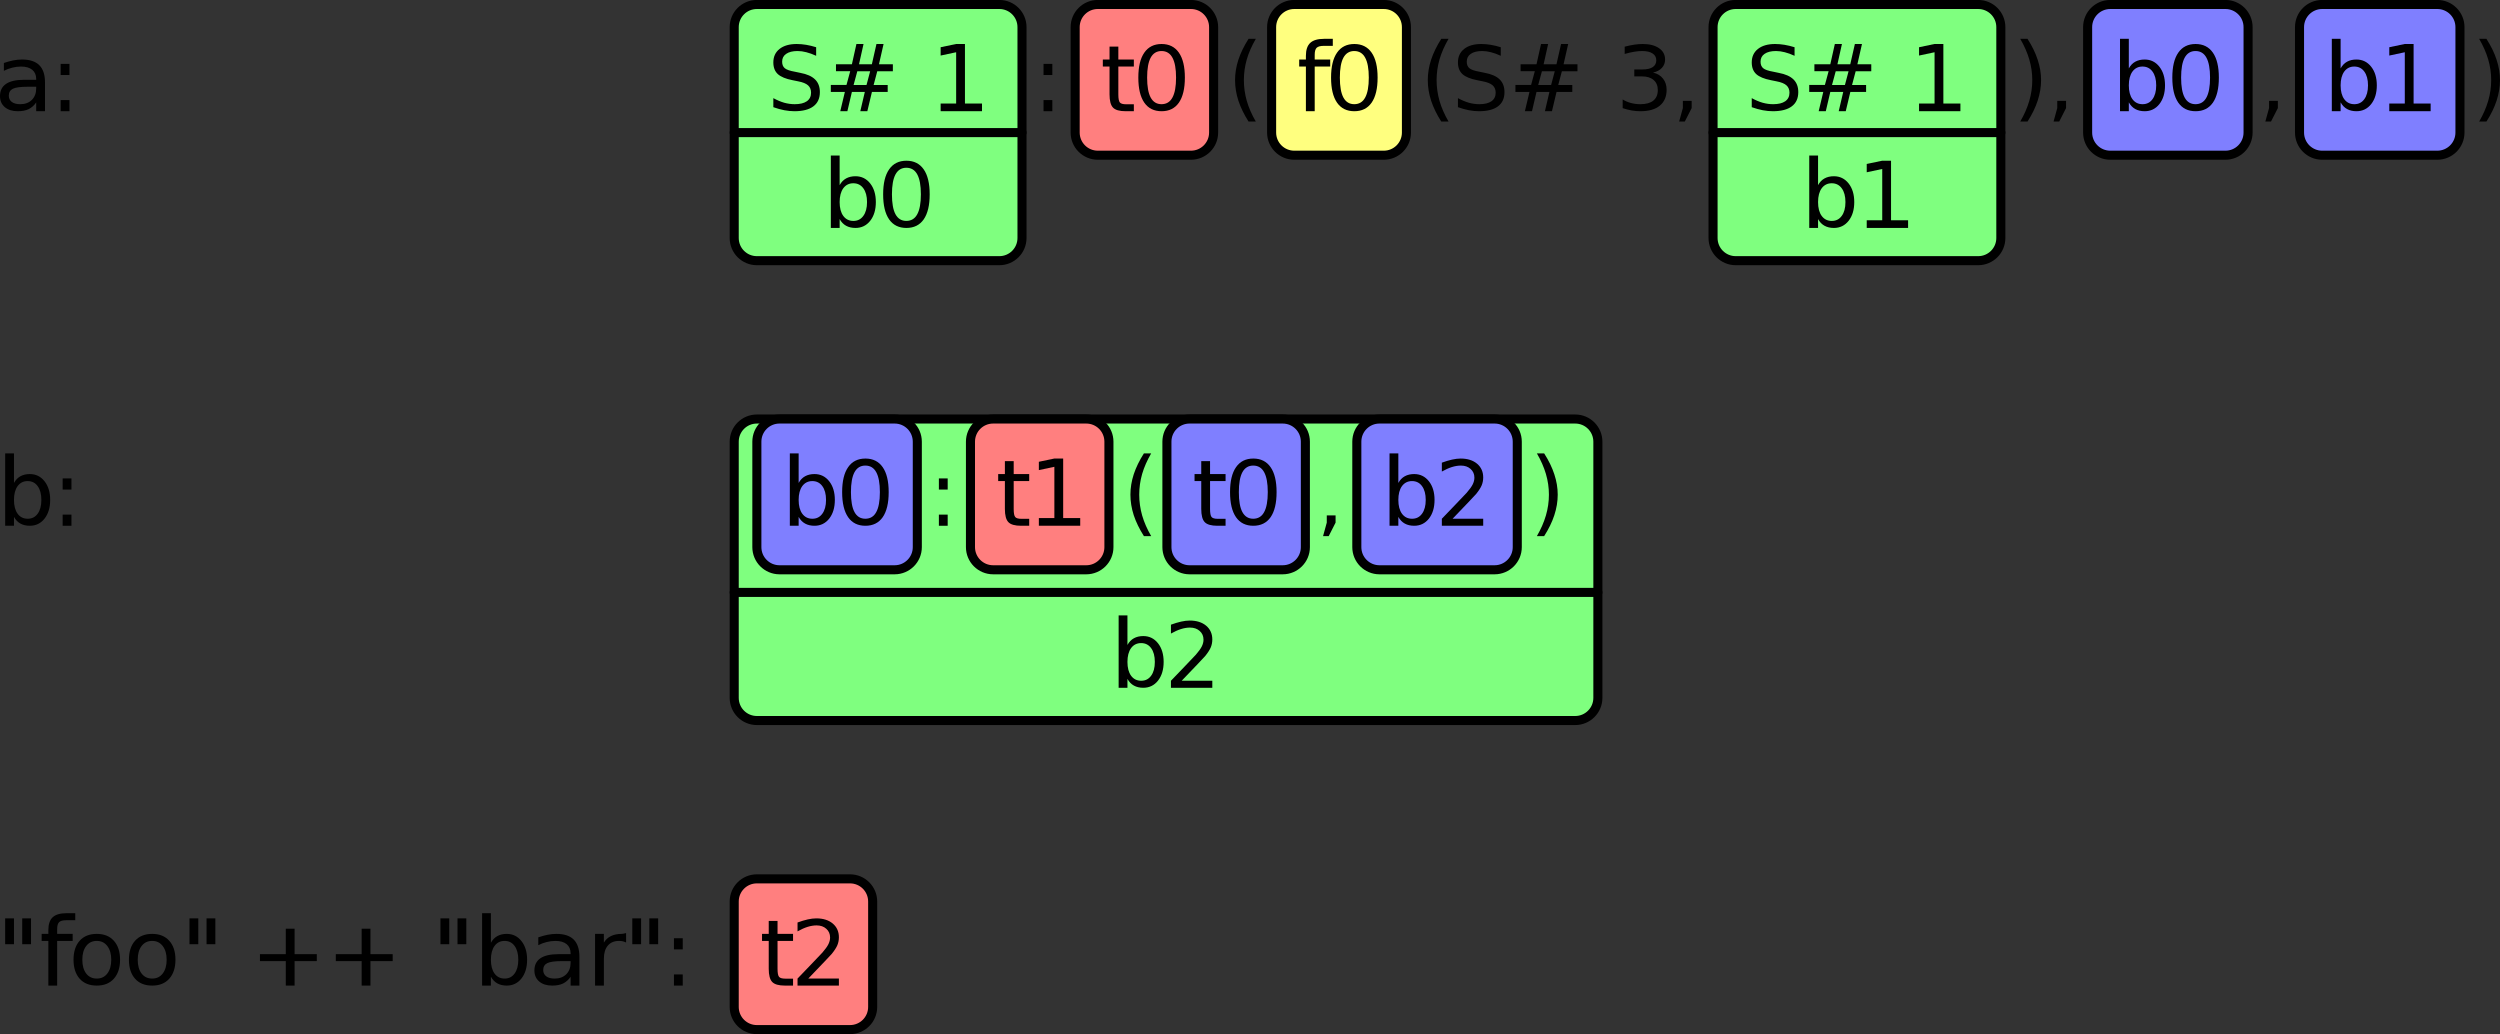<?xml version="1.0" encoding="UTF-8" standalone="no"?>
<svg
   xmlns:dc="http://purl.org/dc/elements/1.1/"
   xmlns:cc="http://creativecommons.org/ns#"
   xmlns:rdf="http://www.w3.org/1999/02/22-rdf-syntax-ns#"
   xmlns:svg="http://www.w3.org/2000/svg"
   xmlns="http://www.w3.org/2000/svg"
   xmlns:xlink="http://www.w3.org/1999/xlink"
   xmlns:sodipodi="http://sodipodi.sourceforge.net/DTD/sodipodi-0.dtd"
   xmlns:inkscape="http://www.inkscape.org/namespaces/inkscape"
   width="604.37"
   height="249.992"
   viewBox="0 0 483.496 199.993"
   version="1.1"
   id="svg2"
   inkscape:version="0.48.3.1 r9886"
   sodipodi:docname="2.svg">
  <rect x="0" y="0" width="483.496" height="199.993" fill="#333333" stroke="none"/>
  <sodipodi:namedview
     pagecolor="#ffffff"
     bordercolor="#666666"
     borderopacity="1"
     objecttolerance="10"
     gridtolerance="10"
     guidetolerance="10"
     inkscape:pageopacity="0"
     inkscape:pageshadow="2"
     inkscape:window-width="638"
     inkscape:window-height="1008"
     id="namedview290"
     showgrid="false"
     fit-margin-top="0"
     fit-margin-left="0"
     fit-margin-right="0"
     fit-margin-bottom="0"
     inkscape:zoom="0.3776"
     inkscape:cx="308.51562"
     inkscape:cy="-56.556851"
     inkscape:window-x="0"
     inkscape:window-y="14"
     inkscape:window-maximized="0"
     inkscape:current-layer="svg2" />
  <defs
     id="defs4">
    <g
       id="g6">
      <symbol
         overflow="visible"
         id="glyph0-0"
         style="overflow:visible">
        <path
           style="stroke:none"
           d="m 6.328,-4.734 c -1.375,0 -2.324,0.133 -2.844,0.391 -0.523,0.262 -0.781,0.711 -0.781,1.344 0,0.5 0.191,0.902 0.578,1.203 0.395,0.293 0.938,0.438 1.625,0.438 0.938,0 1.688,-0.273 2.25,-0.828 C 7.719,-2.75 8,-3.492 8,-4.422 l 0,-0.312 z m 3.375,-0.844 L 9.703,0 8,0 8,-1.703 C 7.602,-1.117 7.117,-0.688 6.547,-0.406 5.984,-0.133 5.281,0 4.438,0 3.383,0 2.547,-0.266 1.922,-0.797 1.305,-1.328 1,-2.035 1,-2.922 1,-3.961 1.383,-4.75 2.156,-5.281 2.938,-5.812 4.098,-6.078 5.641,-6.078 l 2.359,0 0,-0.156 c 0,-0.77 -0.258,-1.363 -0.766,-1.781 -0.512,-0.414 -1.23,-0.625 -2.156,-0.625 -0.586,0 -1.156,0.074 -1.719,0.219 C 2.805,-8.285 2.27,-8.082 1.75,-7.812 l 0,-1.516 c 0.625,-0.219 1.227,-0.383 1.812,-0.5 C 4.145,-9.941 4.711,-10 5.266,-10 c 1.488,0 2.598,0.367 3.328,1.094 0.738,0.73 1.109,1.84 1.109,3.328 z m 0,0"
           id="path9"
           inkscape:connector-curvature="0" />
      </symbol>
      <symbol
         overflow="visible"
         id="glyph0-1"
         style="overflow:visible">
        <path
           style="stroke:none"
           d="m 2,-2.156 1.703,0 0,2.156 L 2,0 z m 0,-7 1.703,0 0,2.156 L 2,-7 z m 0,0"
           id="path12"
           inkscape:connector-curvature="0" />
      </symbol>
      <symbol
         overflow="visible"
         id="glyph0-2"
         style="overflow:visible">
        <path
           style="stroke:none"
           d=""
           id="path15"
           inkscape:connector-curvature="0" />
      </symbol>
      <symbol
         overflow="visible"
         id="glyph0-3"
         style="overflow:visible">
        <path
           style="stroke:none"
           d="m 9.281,-12.375 0,1.656 c -0.668,-0.312 -1.297,-0.539 -1.891,-0.688 -0.586,-0.156 -1.152,-0.234 -1.703,-0.234 -0.949,0 -1.684,0.184 -2.203,0.547 -0.523,0.355 -0.781,0.859 -0.781,1.516 0,0.562 0.172,0.984 0.516,1.266 0.344,0.281 0.988,0.508 1.938,0.672 l 1.047,0.219 c 1.301,0.242 2.258,0.668 2.875,1.281 C 9.691,-5.535 10,-4.723 10,-3.703 10,-2.484 9.578,-1.562 8.734,-0.938 7.898,-0.312 6.68,0 5.078,0 4.473,0 3.828,-0.062 3.141,-0.188 2.453,-0.32 1.738,-0.52 1,-0.781 l 0,-1.75 c 0.727,0.398 1.43,0.695 2.109,0.891 0.688,0.188 1.363,0.281 2.031,0.281 1.008,0 1.785,-0.188 2.328,-0.562 0.551,-0.383 0.828,-0.938 0.828,-1.656 C 8.297,-4.18 8.102,-4.656 7.719,-5 7.332,-5.352 6.691,-5.613 5.797,-5.781 L 4.719,-6 C 3.414,-6.25 2.469,-6.641 1.875,-7.172 1.289,-7.711 1,-8.469 1,-9.438 1,-10.539 1.398,-11.41 2.203,-12.047 3.004,-12.68 4.109,-13 5.516,-13 c 0.602,0 1.211,0.055 1.828,0.156 0.625,0.105 1.27,0.262 1.938,0.469 z m 0,0"
           id="path18"
           inkscape:connector-curvature="0" />
      </symbol>
      <symbol
         overflow="visible"
         id="glyph0-4"
         style="overflow:visible">
        <path
           style="stroke:none"
           d="m 8.609,-7.734 -2.484,0 -0.719,2.656 2.5,0 z M 7.328,-13 l -0.875,3.922 2.484,0 L 9.828,-13 l 1.375,0 -0.891,3.922 2.688,0 0,1.344 -3.016,0 -0.703,2.656 2.719,0 0,1.344 -3.047,0 L 8.062,0 6.703,0 l 0.875,-3.734 -2.5,0 L 4.203,0 l -1.375,0 0.891,-3.734 -2.719,0 0,-1.344 3.031,0 0.719,-2.656 -2.75,0 0,-1.344 3.078,0 L 5.953,-13 z m 0,0"
           id="path21"
           inkscape:connector-curvature="0" />
      </symbol>
      <symbol
         overflow="visible"
         id="glyph0-5"
         style="overflow:visible">
        <path
           style="stroke:none"
           d="m 2,-1.484 3,0 0,-9.922 -3,0.641 L 2,-12.375 4.984,-13 l 1.719,0 0,11.516 3.297,0 L 10,0 2,0 z m 0,0"
           id="path24"
           inkscape:connector-curvature="0" />
      </symbol>
      <symbol
         overflow="visible"
         id="glyph0-6"
         style="overflow:visible">
        <path
           style="stroke:none"
           d="M 9,-5 C 9,-6.133 8.758,-7.023 8.281,-7.672 7.812,-8.316 7.164,-8.641 6.344,-8.641 c -0.812,0 -1.461,0.324 -1.938,0.969 C 3.938,-7.023 3.703,-6.133 3.703,-5 c 0,1.137 0.234,2.027 0.703,2.672 0.477,0.648 1.129,0.969 1.953,0.969 0.812,0 1.453,-0.32 1.922,-0.969 C 8.758,-2.973 9,-3.863 9,-5 z M 3.703,-8.281 c 0.32,-0.582 0.738,-1.016 1.25,-1.297 C 5.461,-9.859 6.066,-10 6.766,-10 c 1.164,0 2.113,0.465 2.844,1.391 0.727,0.918 1.094,2.121 1.094,3.609 0,1.492 -0.367,2.699 -1.094,3.625 C 8.879,-0.457 7.93,0 6.766,0 6.066,0 5.461,-0.141 4.953,-0.422 4.441,-0.703 4.023,-1.133 3.703,-1.719 L 3.703,0 2,0 l 0,-14 1.703,0 z m 0,0"
           id="path27"
           inkscape:connector-curvature="0" />
      </symbol>
      <symbol
         overflow="visible"
         id="glyph0-7"
         style="overflow:visible">
        <path
           style="stroke:none"
           d="m 5.484,-11.641 c -0.93,0 -1.625,0.43 -2.094,1.281 -0.461,0.855 -0.688,2.141 -0.688,3.859 0,1.719 0.227,3.008 0.688,3.859 0.469,0.855 1.164,1.281 2.094,1.281 0.945,0 1.648,-0.426 2.109,-1.281 C 8.062,-3.492 8.297,-4.781 8.297,-6.5 c 0,-1.719 -0.234,-3.004 -0.703,-3.859 -0.461,-0.852 -1.164,-1.281 -2.109,-1.281 z M 5.5,-13 c 1.457,0 2.57,0.559 3.344,1.672 C 9.613,-10.223 10,-8.613 10,-6.5 10,-4.383 9.613,-2.77 8.844,-1.656 8.07,-0.551 6.957,0 5.5,0 4.039,0 2.926,-0.551 2.156,-1.656 1.383,-2.77 1,-4.383 1,-6.5 1,-8.613 1.383,-10.223 2.156,-11.328 2.926,-12.441 4.039,-13 5.5,-13 z m 0,0"
           id="path30"
           inkscape:connector-curvature="0" />
      </symbol>
      <symbol
         overflow="visible"
         id="glyph0-8"
         style="overflow:visible">
        <path
           style="stroke:none"
           d="m 4,-12.5 0,2.5 3,0 0,1.359 -3,0 L 4,-3.25 c 0,0.812 0.098,1.336 0.297,1.562 0.195,0.23 0.598,0.344 1.203,0.344 l 1.5,0 L 7,0 5.422,0 C 4.234,0 3.414,-0.234 2.969,-0.703 2.52,-1.172 2.297,-2.023 2.297,-3.266 l 0,-5.375 L 1,-8.641 1,-10 l 1.297,0 0,-2.5 z m 0,0"
           id="path33"
           inkscape:connector-curvature="0" />
      </symbol>
      <symbol
         overflow="visible"
         id="glyph0-9"
         style="overflow:visible">
        <path
           style="stroke:none"
           d="m 6.016,-14 c -0.781,1.344 -1.367,2.672 -1.75,3.984 -0.375,1.312 -0.562,2.648 -0.562,4 0,1.355 0.188,2.695 0.562,4.016 0.383,1.324 0.969,2.656 1.75,4 L 4.609,2 C 3.734,0.625 3.078,-0.723 2.641,-2.047 2.211,-3.379 2,-4.703 2,-6.016 2,-7.316 2.211,-8.629 2.641,-9.953 3.078,-11.273 3.734,-12.625 4.609,-14 z m 0,0"
           id="path36"
           inkscape:connector-curvature="0" />
      </symbol>
      <symbol
         overflow="visible"
         id="glyph0-10"
         style="overflow:visible">
        <path
           style="stroke:none"
           d="m 7.5,-14 0,1.359 -1.75,0 c -0.656,0 -1.117,0.125 -1.375,0.375 -0.25,0.25 -0.375,0.699 -0.375,1.344 L 4,-10 l 3,0 0,1.359 -3,0 L 4,0 2.297,0 l 0,-8.641 L 1,-8.641 1,-10 l 1.297,0 0,-0.719 c 0,-1.145 0.281,-1.977 0.844,-2.5 C 3.703,-13.738 4.594,-14 5.812,-14 z m 0,0"
           id="path39"
           inkscape:connector-curvature="0" />
      </symbol>
      <symbol
         overflow="visible"
         id="glyph0-11"
         style="overflow:visible">
        <path
           style="stroke:none"
           d="m 7.375,-7.469 c 0.82,0.18 1.461,0.562 1.922,1.156 C 9.766,-5.727 10,-5.004 10,-4.141 c 0,1.312 -0.438,2.336 -1.312,3.062 C 7.812,-0.359 6.562,0 4.938,0 4.395,0 3.836,-0.047 3.266,-0.141 2.691,-0.242 2.102,-0.395 1.5,-0.594 l 0,-1.688 c 0.477,0.305 1.008,0.531 1.594,0.688 0.582,0.156 1.188,0.234 1.812,0.234 1.102,0 1.941,-0.227 2.516,-0.688 0.582,-0.469 0.875,-1.148 0.875,-2.047 0,-0.832 -0.273,-1.477 -0.812,-1.938 C 6.953,-6.5 6.211,-6.734 5.266,-6.734 l -1.516,0 0,-1.344 1.578,0 c 0.863,0 1.523,-0.148 1.984,-0.453 C 7.77,-8.832 8,-9.27 8,-9.844 c 0,-0.582 -0.242,-1.023 -0.719,-1.328 -0.469,-0.312 -1.141,-0.469 -2.016,-0.469 -0.492,0 -1.012,0.047 -1.562,0.141 -0.555,0.094 -1.156,0.234 -1.812,0.422 l 0,-1.406 C 2.555,-12.66 3.176,-12.789 3.75,-12.875 4.332,-12.957 4.879,-13 5.391,-13 c 1.32,0 2.367,0.273 3.141,0.812 0.781,0.531 1.172,1.262 1.172,2.188 0,0.637 -0.203,1.172 -0.609,1.609 C 8.695,-7.953 8.125,-7.645 7.375,-7.469 z m 0,0"
           id="path42"
           inkscape:connector-curvature="0" />
      </symbol>
      <symbol
         overflow="visible"
         id="glyph0-12"
         style="overflow:visible">
        <path
           style="stroke:none"
           d="m 2,-2 1.703,0 0,1.391 L 2.375,2 1.281,2 2,-0.609 z m 0,0"
           id="path45"
           inkscape:connector-curvature="0" />
      </symbol>
      <symbol
         overflow="visible"
         id="glyph0-13"
         style="overflow:visible">
        <path
           style="stroke:none"
           d="m 1.672,-14 1.406,0 c 0.883,1.375 1.539,2.727 1.969,4.047 0.438,1.324 0.656,2.637 0.656,3.938 0,1.312 -0.219,2.637 -0.656,3.969 C 4.617,-0.723 3.961,0.625 3.078,2 l -1.406,0 c 0.781,-1.344 1.363,-2.676 1.75,-4 C 3.805,-3.32 4,-4.66 4,-6.016 c 0,-1.352 -0.195,-2.688 -0.578,-4 -0.387,-1.312 -0.969,-2.641 -1.75,-3.984 z m 0,0"
           id="path48"
           inkscape:connector-curvature="0" />
      </symbol>
      <symbol
         overflow="visible"
         id="glyph0-14"
         style="overflow:visible">
        <path
           style="stroke:none"
           d="M 3.078,-1.359 9,-1.359 9,0 1,0 1,-1.359 c 0.656,-0.688 1.547,-1.613 2.672,-2.781 1.133,-1.164 1.848,-1.914 2.141,-2.25 C 6.363,-7.023 6.75,-7.562 6.969,-8 7.188,-8.445 7.297,-8.879 7.297,-9.297 c 0,-0.695 -0.246,-1.258 -0.734,-1.688 -0.48,-0.438 -1.105,-0.656 -1.875,-0.656 -0.555,0 -1.133,0.094 -1.734,0.281 -0.605,0.188 -1.258,0.48 -1.953,0.875 l 0,-1.719 c 0.707,-0.258 1.363,-0.457 1.969,-0.594 C 3.57,-12.93 4.125,-13 4.625,-13 c 1.332,0 2.395,0.336 3.188,1 C 8.602,-11.332 9,-10.445 9,-9.344 c 0,0.543 -0.102,1.055 -0.297,1.531 -0.199,0.469 -0.555,1.023 -1.062,1.656 -0.148,0.18 -0.602,0.664 -1.359,1.453 -0.762,0.793 -1.828,1.906 -3.203,3.344 z m 0,0"
           id="path51"
           inkscape:connector-curvature="0" />
      </symbol>
      <symbol
         overflow="visible"
         id="glyph0-15"
         style="overflow:visible">
        <path
           style="stroke:none"
           d="m 3.703,-13 0,5 L 2,-8 2,-13 z M 7,-13 l 0,5 -1.703,0 0,-5 z m 0,0"
           id="path54"
           inkscape:connector-curvature="0" />
      </symbol>
      <symbol
         overflow="visible"
         id="glyph0-16"
         style="overflow:visible">
        <path
           style="stroke:none"
           d="m 5.5,-8.641 c -0.867,0 -1.547,0.328 -2.047,0.984 -0.5,0.648 -0.75,1.531 -0.75,2.656 0,1.125 0.25,2.016 0.75,2.672 0.5,0.648 1.18,0.969 2.047,0.969 0.852,0 1.531,-0.32 2.031,-0.969 C 8.039,-2.984 8.297,-3.875 8.297,-5 8.297,-6.113 8.039,-7 7.531,-7.656 7.031,-8.312 6.352,-8.641 5.5,-8.641 z M 5.5,-10 c 1.406,0 2.504,0.445 3.297,1.328 C 9.598,-7.785 10,-6.562 10,-5 10,-3.445 9.598,-2.223 8.797,-1.328 8.004,-0.441 6.906,0 5.5,0 4.082,0 2.977,-0.441 2.188,-1.328 1.395,-2.223 1,-3.445 1,-5 1,-6.562 1.395,-7.785 2.188,-8.672 2.977,-9.555 4.082,-10 5.5,-10 z m 0,0"
           id="path57"
           inkscape:connector-curvature="0" />
      </symbol>
      <symbol
         overflow="visible"
         id="glyph0-17"
         style="overflow:visible">
        <path
           style="stroke:none"
           d="m 8.703,-11 0,4.922 4.297,0 0,1.344 -4.297,0 L 8.703,0 7,0 l 0,-4.734 -5,0 0,-1.344 5,0 L 7,-11 z m 0,0"
           id="path60"
           inkscape:connector-curvature="0" />
      </symbol>
      <symbol
         overflow="visible"
         id="glyph0-18"
         style="overflow:visible">
        <path
           style="stroke:none"
           d="M 8,-8.328 C 7.801,-8.43 7.594,-8.508 7.375,-8.562 7.156,-8.613 6.91,-8.641 6.641,-8.641 c -0.938,0 -1.664,0.305 -2.172,0.906 -0.512,0.594 -0.766,1.449 -0.766,2.562 L 3.703,0 2,0 l 0,-10 1.703,0 0,1.688 c 0.344,-0.57 0.801,-0.992 1.375,-1.266 C 5.648,-9.859 6.344,-10 7.156,-10 c 0.102,0 0.223,-0.016 0.359,-0.047 0.145,-0.031 0.305,-0.066 0.484,-0.109 z m 0,0"
           id="path63"
           inkscape:connector-curvature="0" />
      </symbol>
    </g>
  </defs>
  <g
     id="surface14440"
     transform="translate(-3.188,-4.761)">
    <g
       style="fill:#000000;fill-opacity:1"
       id="g66">
      <use
         xlink:href="#glyph0-0"
         x="2.188"
         y="26.271"
         id="use68"
         width="500"
         height="500" />
      <use
         xlink:href="#glyph0-1"
         x="12.919"
         y="26.271"
         id="use70"
         width="500"
         height="500" />
      <use
         xlink:href="#glyph0-2"
         x="18.819"
         y="26.271"
         id="use72"
         width="500"
         height="500" />
    </g>
    <path
       style="fill:#7fff7f;fill-opacity:1;fill-rule:nonzero;stroke:#000000;stroke-width:2;stroke-linecap:round;stroke-linejoin:miter;stroke-miterlimit:10;stroke-opacity:1"
       d="m -0.002,-18.562 0,46.561 c 0,2.761 2.24,5.001 5.001,5.001 l 53.534,0 c 2.761,0 5.001,-2.24 5.001,-5.001 l 0,-46.561 c 0,-2.761 -2.24,-5.001 -5.001,-5.001 l -53.534,0 c -2.761,0 -5.001,2.24 -5.001,5.001 z m 0,0"
       transform="matrix(0.876,0,0,0.876,145.185,26.268)"
       id="path74"
       inkscape:connector-curvature="0" />
    <path
       style="fill:none;stroke:#000000;stroke-width:2;stroke-linecap:round;stroke-linejoin:miter;stroke-miterlimit:10;stroke-opacity:1"
       d="m -0.002,4.717 63.536,0"
       transform="matrix(0.876,0,0,0.876,145.185,26.268)"
       id="path76"
       inkscape:connector-curvature="0" />
    <g
       style="fill:#000000;fill-opacity:1"
       id="g78">
      <use
         xlink:href="#glyph0-3"
         x="151.75"
         y="26.271"
         id="use80"
         width="500"
         height="500" />
      <use
         xlink:href="#glyph0-4"
         x="162.866"
         y="26.271"
         id="use82"
         width="500"
         height="500" />
      <use
         xlink:href="#glyph0-2"
         x="177.539"
         y="26.271"
         id="use84"
         width="500"
         height="500" />
      <use
         xlink:href="#glyph0-5"
         x="183.106"
         y="26.271"
         id="use86"
         width="500"
         height="500" />
    </g>
    <g
       style="fill:#000000;fill-opacity:1"
       id="g88">
      <use
         xlink:href="#glyph0-6"
         x="161.871"
         y="48.845"
         id="use90"
         width="500"
         height="500" />
      <use
         xlink:href="#glyph0-7"
         x="172.987"
         y="48.845"
         id="use92"
         width="500"
         height="500" />
    </g>
    <g
       style="fill:#000000;fill-opacity:1"
       id="g94">
      <use
         xlink:href="#glyph0-1"
         x="203.004"
         y="26.271"
         id="use96"
         width="500"
         height="500" />
    </g>
    <path
       style="fill:#ff7f7f;fill-opacity:1;fill-rule:nonzero;stroke:#000000;stroke-width:2;stroke-linecap:round;stroke-linejoin:miter;stroke-miterlimit:10;stroke-opacity:1"
       d="m 75.271,-18.562 0,23.278 c 0,2.761 2.24,5.001 5.001,5.001 l 20.566,0 c 2.761,0 5.001,-2.24 5.001,-5.001 l 0,-23.278 c 0,-2.761 -2.24,-5.001 -5.001,-5.001 l -20.566,0 c -2.761,0 -5.001,2.24 -5.001,5.001 z m 0,0"
       transform="matrix(0.876,0,0,0.876,145.185,26.268)"
       id="path98"
       inkscape:connector-curvature="0" />
    <g
       style="fill:#000000;fill-opacity:1"
       id="g100">
      <use
         xlink:href="#glyph0-8"
         x="215.473"
         y="26.271"
         id="use102"
         width="500"
         height="500" />
      <use
         xlink:href="#glyph0-7"
         x="222.339"
         y="26.271"
         id="use104"
         width="500"
         height="500" />
    </g>
    <g
       style="fill:#000000;fill-opacity:1"
       id="g106">
      <use
         xlink:href="#glyph0-9"
         x="240.047"
         y="26.271"
         id="use108"
         width="500"
         height="500" />
    </g>
    <path
       style="fill:#ffff7f;fill-opacity:1;fill-rule:nonzero;stroke:#000000;stroke-width:2;stroke-linecap:round;stroke-linejoin:miter;stroke-miterlimit:10;stroke-opacity:1"
       d="m 118.643,-18.562 0,23.278 c 0,2.761 2.24,5.001 5.001,5.001 l 19.763,0 c 2.761,0 5.001,-2.24 5.001,-5.001 l 0,-23.278 c 0,-2.761 -2.24,-5.001 -5.001,-5.001 l -19.763,0 c -2.761,0 -5.001,2.24 -5.001,5.001 z m 0,0"
       transform="matrix(0.876,0,0,0.876,145.185,26.268)"
       id="path110"
       inkscape:connector-curvature="0" />
    <g
       style="fill:#000000;fill-opacity:1"
       id="g112">
      <use
         xlink:href="#glyph0-10"
         x="253.449"
         y="26.271"
         id="use114"
         width="500"
         height="500" />
      <use
         xlink:href="#glyph0-7"
         x="259.614"
         y="26.271"
         id="use116"
         width="500"
         height="500" />
    </g>
    <g
       style="fill:#000000;fill-opacity:1"
       id="g118">
      <use
         xlink:href="#glyph0-9"
         x="277.32"
         y="26.271"
         id="use120"
         width="500"
         height="500" />
      <use
         xlink:href="#glyph0-3"
         x="284.152"
         y="26.271"
         id="use122"
         width="500"
         height="500" />
      <use
         xlink:href="#glyph0-4"
         x="295.269"
         y="26.271"
         id="use124"
         width="500"
         height="500" />
      <use
         xlink:href="#glyph0-2"
         x="309.942"
         y="26.271"
         id="use126"
         width="500"
         height="500" />
      <use
         xlink:href="#glyph0-11"
         x="315.509"
         y="26.271"
         id="use128"
         width="500"
         height="500" />
      <use
         xlink:href="#glyph0-12"
         x="326.65"
         y="26.271"
         id="use130"
         width="500"
         height="500" />
    </g>
    <path
       style="fill:#7fff7f;fill-opacity:1;fill-rule:nonzero;stroke:#000000;stroke-width:2;stroke-linecap:round;stroke-linejoin:miter;stroke-miterlimit:10;stroke-opacity:1"
       d="m 216.101,-18.562 0,46.561 c 0,2.761 2.24,5.001 5.001,5.001 l 53.534,0 c 2.761,0 5.001,-2.24 5.001,-5.001 l 0,-46.561 c 0,-2.761 -2.24,-5.001 -5.001,-5.001 l -53.534,0 c -2.761,0 -5.001,2.24 -5.001,5.001 z m 0,0"
       transform="matrix(0.876,0,0,0.876,145.185,26.268)"
       id="path132"
       inkscape:connector-curvature="0" />
    <path
       style="fill:none;stroke:#000000;stroke-width:2;stroke-linecap:round;stroke-linejoin:miter;stroke-miterlimit:10;stroke-opacity:1"
       d="m 216.101,4.717 63.536,0"
       transform="matrix(0.876,0,0,0.876,145.185,26.268)"
       id="path134"
       inkscape:connector-curvature="0" />
    <g
       style="fill:#000000;fill-opacity:1"
       id="g136">
      <use
         xlink:href="#glyph0-3"
         x="340.973"
         y="26.271"
         id="use138"
         width="500"
         height="500" />
      <use
         xlink:href="#glyph0-4"
         x="352.089"
         y="26.271"
         id="use140"
         width="500"
         height="500" />
      <use
         xlink:href="#glyph0-2"
         x="366.762"
         y="26.271"
         id="use142"
         width="500"
         height="500" />
      <use
         xlink:href="#glyph0-5"
         x="372.329"
         y="26.271"
         id="use144"
         width="500"
         height="500" />
    </g>
    <g
       style="fill:#000000;fill-opacity:1"
       id="g146">
      <use
         xlink:href="#glyph0-6"
         x="351.094"
         y="48.845"
         id="use148"
         width="500"
         height="500" />
      <use
         xlink:href="#glyph0-5"
         x="362.21"
         y="48.845"
         id="use150"
         width="500"
         height="500" />
    </g>
    <g
       style="fill:#000000;fill-opacity:1"
       id="g152">
      <use
         xlink:href="#glyph0-13"
         x="392.227"
         y="26.271"
         id="use154"
         width="500"
         height="500" />
      <use
         xlink:href="#glyph0-12"
         x="399.059"
         y="26.271"
         id="use156"
         width="500"
         height="500" />
    </g>
    <path
       style="fill:#7f7fff;fill-opacity:1;fill-rule:nonzero;stroke:#000000;stroke-width:2;stroke-linecap:round;stroke-linejoin:miter;stroke-miterlimit:10;stroke-opacity:1"
       d="m 298.798,-18.562 0,23.278 c 0,2.761 2.24,5.001 5.001,5.001 l 25.42,0 c 2.761,0 5.001,-2.24 5.001,-5.001 l 0,-23.278 c 0,-2.761 -2.24,-5.001 -5.001,-5.001 l -25.42,0 c -2.761,0 -5.001,2.24 -5.001,5.001 z m 0,0"
       transform="matrix(0.876,0,0,0.876,145.185,26.268)"
       id="path158"
       inkscape:connector-curvature="0" />
    <g
       style="fill:#000000;fill-opacity:1"
       id="g160">
      <use
         xlink:href="#glyph0-6"
         x="411.195"
         y="26.271"
         id="use162"
         width="500"
         height="500" />
      <use
         xlink:href="#glyph0-7"
         x="422.311"
         y="26.271"
         id="use164"
         width="500"
         height="500" />
    </g>
    <g
       style="fill:#000000;fill-opacity:1"
       id="g166">
      <use
         xlink:href="#glyph0-12"
         x="440.02"
         y="26.271"
         id="use168"
         width="500"
         height="500" />
    </g>
    <path
       style="fill:#7f7fff;fill-opacity:1;fill-rule:nonzero;stroke:#000000;stroke-width:2;stroke-linecap:round;stroke-linejoin:miter;stroke-miterlimit:10;stroke-opacity:1"
       d="m 345.578,-18.562 0,23.278 c 0,2.761 2.24,5.001 5.001,5.001 l 25.42,0 c 2.761,0 5.001,-2.24 5.001,-5.001 l 0,-23.278 c 0,-2.761 -2.24,-5.001 -5.001,-5.001 l -25.42,0 c -2.761,0 -5.001,2.24 -5.001,5.001 z m 0,0"
       transform="matrix(0.876,0,0,0.876,145.185,26.268)"
       id="path170"
       inkscape:connector-curvature="0" />
    <g
       style="fill:#000000;fill-opacity:1"
       id="g172">
      <use
         xlink:href="#glyph0-6"
         x="452.156"
         y="26.271"
         id="use174"
         width="500"
         height="500" />
      <use
         xlink:href="#glyph0-5"
         x="463.272"
         y="26.271"
         id="use176"
         width="500"
         height="500" />
    </g>
    <g
       style="fill:#000000;fill-opacity:1"
       id="g178">
      <use
         xlink:href="#glyph0-13"
         x="480.98"
         y="26.271"
         id="use180"
         width="500"
         height="500" />
    </g>
    <g
       style="fill:#000000;fill-opacity:1"
       id="g182">
      <use
         xlink:href="#glyph0-6"
         x="2.188"
         y="106.443"
         id="use184"
         width="500"
         height="500" />
      <use
         xlink:href="#glyph0-1"
         x="13.304"
         y="106.443"
         id="use186"
         width="500"
         height="500" />
      <use
         xlink:href="#glyph0-2"
         x="19.204"
         y="106.443"
         id="use188"
         width="500"
         height="500" />
    </g>
    <path
       style="fill:#7fff7f;fill-opacity:1;fill-rule:nonzero;stroke:#000000;stroke-width:2;stroke-linecap:round;stroke-linejoin:miter;stroke-miterlimit:10;stroke-opacity:1"
       d="m -0.002,-18.563 0,56.563 c 0,2.761 2.24,5.001 5.001,5.001 l 180.673,0 c 2.761,0 5.001,-2.24 5.001,-5.001 l 0,-56.563 c 0,-2.761 -2.24,-5.001 -5.001,-5.001 l -180.673,0 c -2.761,0 -5.001,2.24 -5.001,5.001 z m 0,0"
       transform="matrix(0.876,0,0,0.876,145.185,106.441)"
       id="path190"
       inkscape:connector-curvature="0" />
    <path
       style="fill:none;stroke:#000000;stroke-width:2;stroke-linecap:round;stroke-linejoin:miter;stroke-miterlimit:10;stroke-opacity:1"
       d="m -0.002,14.717 190.675,0"
       transform="matrix(0.876,0,0,0.876,145.185,106.441)"
       id="path192"
       inkscape:connector-curvature="0" />
    <path
       style="fill:#7f7fff;fill-opacity:1;fill-rule:nonzero;stroke:#000000;stroke-width:2;stroke-linecap:round;stroke-linejoin:miter;stroke-miterlimit:10;stroke-opacity:1"
       d="m 4.999,-18.563 0,23.283 c 0,2.761 2.24,5.001 5.001,5.001 l 25.42,0 c 2.761,0 5.001,-2.24 5.001,-5.001 l 0,-23.283 c 0,-2.761 -2.24,-5.001 -5.001,-5.001 l -25.42,0 c -2.761,0 -5.001,2.24 -5.001,5.001 z m 0,0"
       transform="matrix(0.876,0,0,0.876,145.185,106.441)"
       id="path194"
       inkscape:connector-curvature="0" />
    <g
       style="fill:#000000;fill-opacity:1"
       id="g196">
      <use
         xlink:href="#glyph0-6"
         x="153.941"
         y="106.443"
         id="use198"
         width="500"
         height="500" />
      <use
         xlink:href="#glyph0-7"
         x="165.058"
         y="106.443"
         id="use200"
         width="500"
         height="500" />
    </g>
    <g
       style="fill:#000000;fill-opacity:1"
       id="g202">
      <use
         xlink:href="#glyph0-1"
         x="182.766"
         y="106.443"
         id="use204"
         width="500"
         height="500" />
    </g>
    <path
       style="fill:#ff7f7f;fill-opacity:1;fill-rule:nonzero;stroke:#000000;stroke-width:2;stroke-linecap:round;stroke-linejoin:miter;stroke-miterlimit:10;stroke-opacity:1"
       d="m 52.158,-18.563 0,23.283 c 0,2.761 2.24,5.001 5.001,5.001 l 20.566,0 c 2.761,0 5.001,-2.24 5.001,-5.001 l 0,-23.283 c 0,-2.761 -2.24,-5.001 -5.001,-5.001 l -20.566,0 c -2.761,0 -5.001,2.24 -5.001,5.001 z m 0,0"
       transform="matrix(0.876,0,0,0.876,145.185,106.441)"
       id="path206"
       inkscape:connector-curvature="0" />
    <g
       style="fill:#000000;fill-opacity:1"
       id="g208">
      <use
         xlink:href="#glyph0-8"
         x="195.234"
         y="106.443"
         id="use210"
         width="500"
         height="500" />
      <use
         xlink:href="#glyph0-5"
         x="202.101"
         y="106.443"
         id="use212"
         width="500"
         height="500" />
    </g>
    <g
       style="fill:#000000;fill-opacity:1"
       id="g214">
      <use
         xlink:href="#glyph0-9"
         x="219.809"
         y="106.443"
         id="use216"
         width="500"
         height="500" />
    </g>
    <path
       style="fill:#7f7fff;fill-opacity:1;fill-rule:nonzero;stroke:#000000;stroke-width:2;stroke-linecap:round;stroke-linejoin:miter;stroke-miterlimit:10;stroke-opacity:1"
       d="m 95.529,-18.563 0,23.283 c 0,2.761 2.24,5.001 5.001,5.001 l 20.566,0 c 2.761,0 5.001,-2.24 5.001,-5.001 l 0,-23.283 c 0,-2.761 -2.24,-5.001 -5.001,-5.001 l -20.566,0 c -2.761,0 -5.001,2.24 -5.001,5.001 z m 0,0"
       transform="matrix(0.876,0,0,0.876,145.185,106.441)"
       id="path218"
       inkscape:connector-curvature="0" />
    <g
       style="fill:#000000;fill-opacity:1"
       id="g220">
      <use
         xlink:href="#glyph0-8"
         x="233.211"
         y="106.443"
         id="use222"
         width="500"
         height="500" />
      <use
         xlink:href="#glyph0-7"
         x="240.077"
         y="106.443"
         id="use224"
         width="500"
         height="500" />
    </g>
    <g
       style="fill:#000000;fill-opacity:1"
       id="g226">
      <use
         xlink:href="#glyph0-12"
         x="257.785"
         y="106.443"
         id="use228"
         width="500"
         height="500" />
    </g>
    <path
       style="fill:#7f7fff;fill-opacity:1;fill-rule:nonzero;stroke:#000000;stroke-width:2;stroke-linecap:round;stroke-linejoin:miter;stroke-miterlimit:10;stroke-opacity:1"
       d="m 137.455,-18.563 0,23.283 c 0,2.761 2.24,5.001 5.001,5.001 l 25.42,0 c 2.761,0 5.001,-2.24 5.001,-5.001 l 0,-23.283 c 0,-2.761 -2.24,-5.001 -5.001,-5.001 l -25.42,0 c -2.761,0 -5.001,2.24 -5.001,5.001 z m 0,0"
       transform="matrix(0.876,0,0,0.876,145.185,106.441)"
       id="path230"
       inkscape:connector-curvature="0" />
    <g
       style="fill:#000000;fill-opacity:1"
       id="g232">
      <use
         xlink:href="#glyph0-6"
         x="269.922"
         y="106.443"
         id="use234"
         width="500"
         height="500" />
      <use
         xlink:href="#glyph0-14"
         x="281.038"
         y="106.443"
         id="use236"
         width="500"
         height="500" />
    </g>
    <g
       style="fill:#000000;fill-opacity:1"
       id="g238">
      <use
         xlink:href="#glyph0-13"
         x="298.746"
         y="106.443"
         id="use240"
         width="500"
         height="500" />
    </g>
    <g
       style="fill:#000000;fill-opacity:1"
       id="g242">
      <use
         xlink:href="#glyph0-6"
         x="217.531"
         y="137.775"
         id="use244"
         width="500"
         height="500" />
      <use
         xlink:href="#glyph0-14"
         x="228.647"
         y="137.775"
         id="use246"
         width="500"
         height="500" />
    </g>
    <g
       style="fill:#000000;fill-opacity:1"
       id="g248">
      <use
         xlink:href="#glyph0-15"
         x="2.188"
         y="195.372"
         id="use250"
         width="500"
         height="500" />
      <use
         xlink:href="#glyph0-10"
         x="10.242"
         y="195.372"
         id="use252"
         width="500"
         height="500" />
      <use
         xlink:href="#glyph0-16"
         x="16.408"
         y="195.372"
         id="use254"
         width="500"
         height="500" />
      <use
         xlink:href="#glyph0-16"
         x="27.122"
         y="195.372"
         id="use256"
         width="500"
         height="500" />
      <use
         xlink:href="#glyph0-15"
         x="37.836"
         y="195.372"
         id="use258"
         width="500"
         height="500" />
      <use
         xlink:href="#glyph0-2"
         x="45.891"
         y="195.372"
         id="use260"
         width="500"
         height="500" />
      <use
         xlink:href="#glyph0-17"
         x="51.458"
         y="195.372"
         id="use262"
         width="500"
         height="500" />
      <use
         xlink:href="#glyph0-17"
         x="66.131"
         y="195.372"
         id="use264"
         width="500"
         height="500" />
      <use
         xlink:href="#glyph0-2"
         x="80.804"
         y="195.372"
         id="use266"
         width="500"
         height="500" />
      <use
         xlink:href="#glyph0-15"
         x="86.371"
         y="195.372"
         id="use268"
         width="500"
         height="500" />
      <use
         xlink:href="#glyph0-6"
         x="94.426"
         y="195.372"
         id="use270"
         width="500"
         height="500" />
      <use
         xlink:href="#glyph0-0"
         x="105.542"
         y="195.372"
         id="use272"
         width="500"
         height="500" />
      <use
         xlink:href="#glyph0-18"
         x="116.273"
         y="195.372"
         id="use274"
         width="500"
         height="500" />
      <use
         xlink:href="#glyph0-15"
         x="123.473"
         y="195.372"
         id="use276"
         width="500"
         height="500" />
      <use
         xlink:href="#glyph0-1"
         x="131.528"
         y="195.372"
         id="use278"
         width="500"
         height="500" />
      <use
         xlink:href="#glyph0-2"
         x="137.428"
         y="195.372"
         id="use280"
         width="500"
         height="500" />
    </g>
    <path
       style="fill:#ff7f7f;fill-opacity:1;fill-rule:nonzero;stroke:#000000;stroke-width:2;stroke-linecap:round;stroke-linejoin:miter;stroke-miterlimit:10;stroke-opacity:1"
       d="m -0.002,-18.562 0,23.283 c 0,2.761 2.24,4.997 5.001,4.997 l 20.566,0 c 2.761,0 5.001,-2.235 5.001,-4.997 l 0,-23.283 c 0,-2.761 -2.24,-5.001 -5.001,-5.001 l -20.566,0 c -2.761,0 -5.001,2.24 -5.001,5.001 z m 0,0"
       transform="matrix(0.876,0,0,0.876,145.185,195.371)"
       id="path282"
       inkscape:connector-curvature="0" />
    <g
       style="fill:#000000;fill-opacity:1"
       id="g284">
      <use
         xlink:href="#glyph0-8"
         x="149.562"
         y="195.372"
         id="use286"
         width="500"
         height="500" />
      <use
         xlink:href="#glyph0-14"
         x="156.429"
         y="195.372"
         id="use288"
         width="500"
         height="500" />
    </g>
  </g>
</svg>
